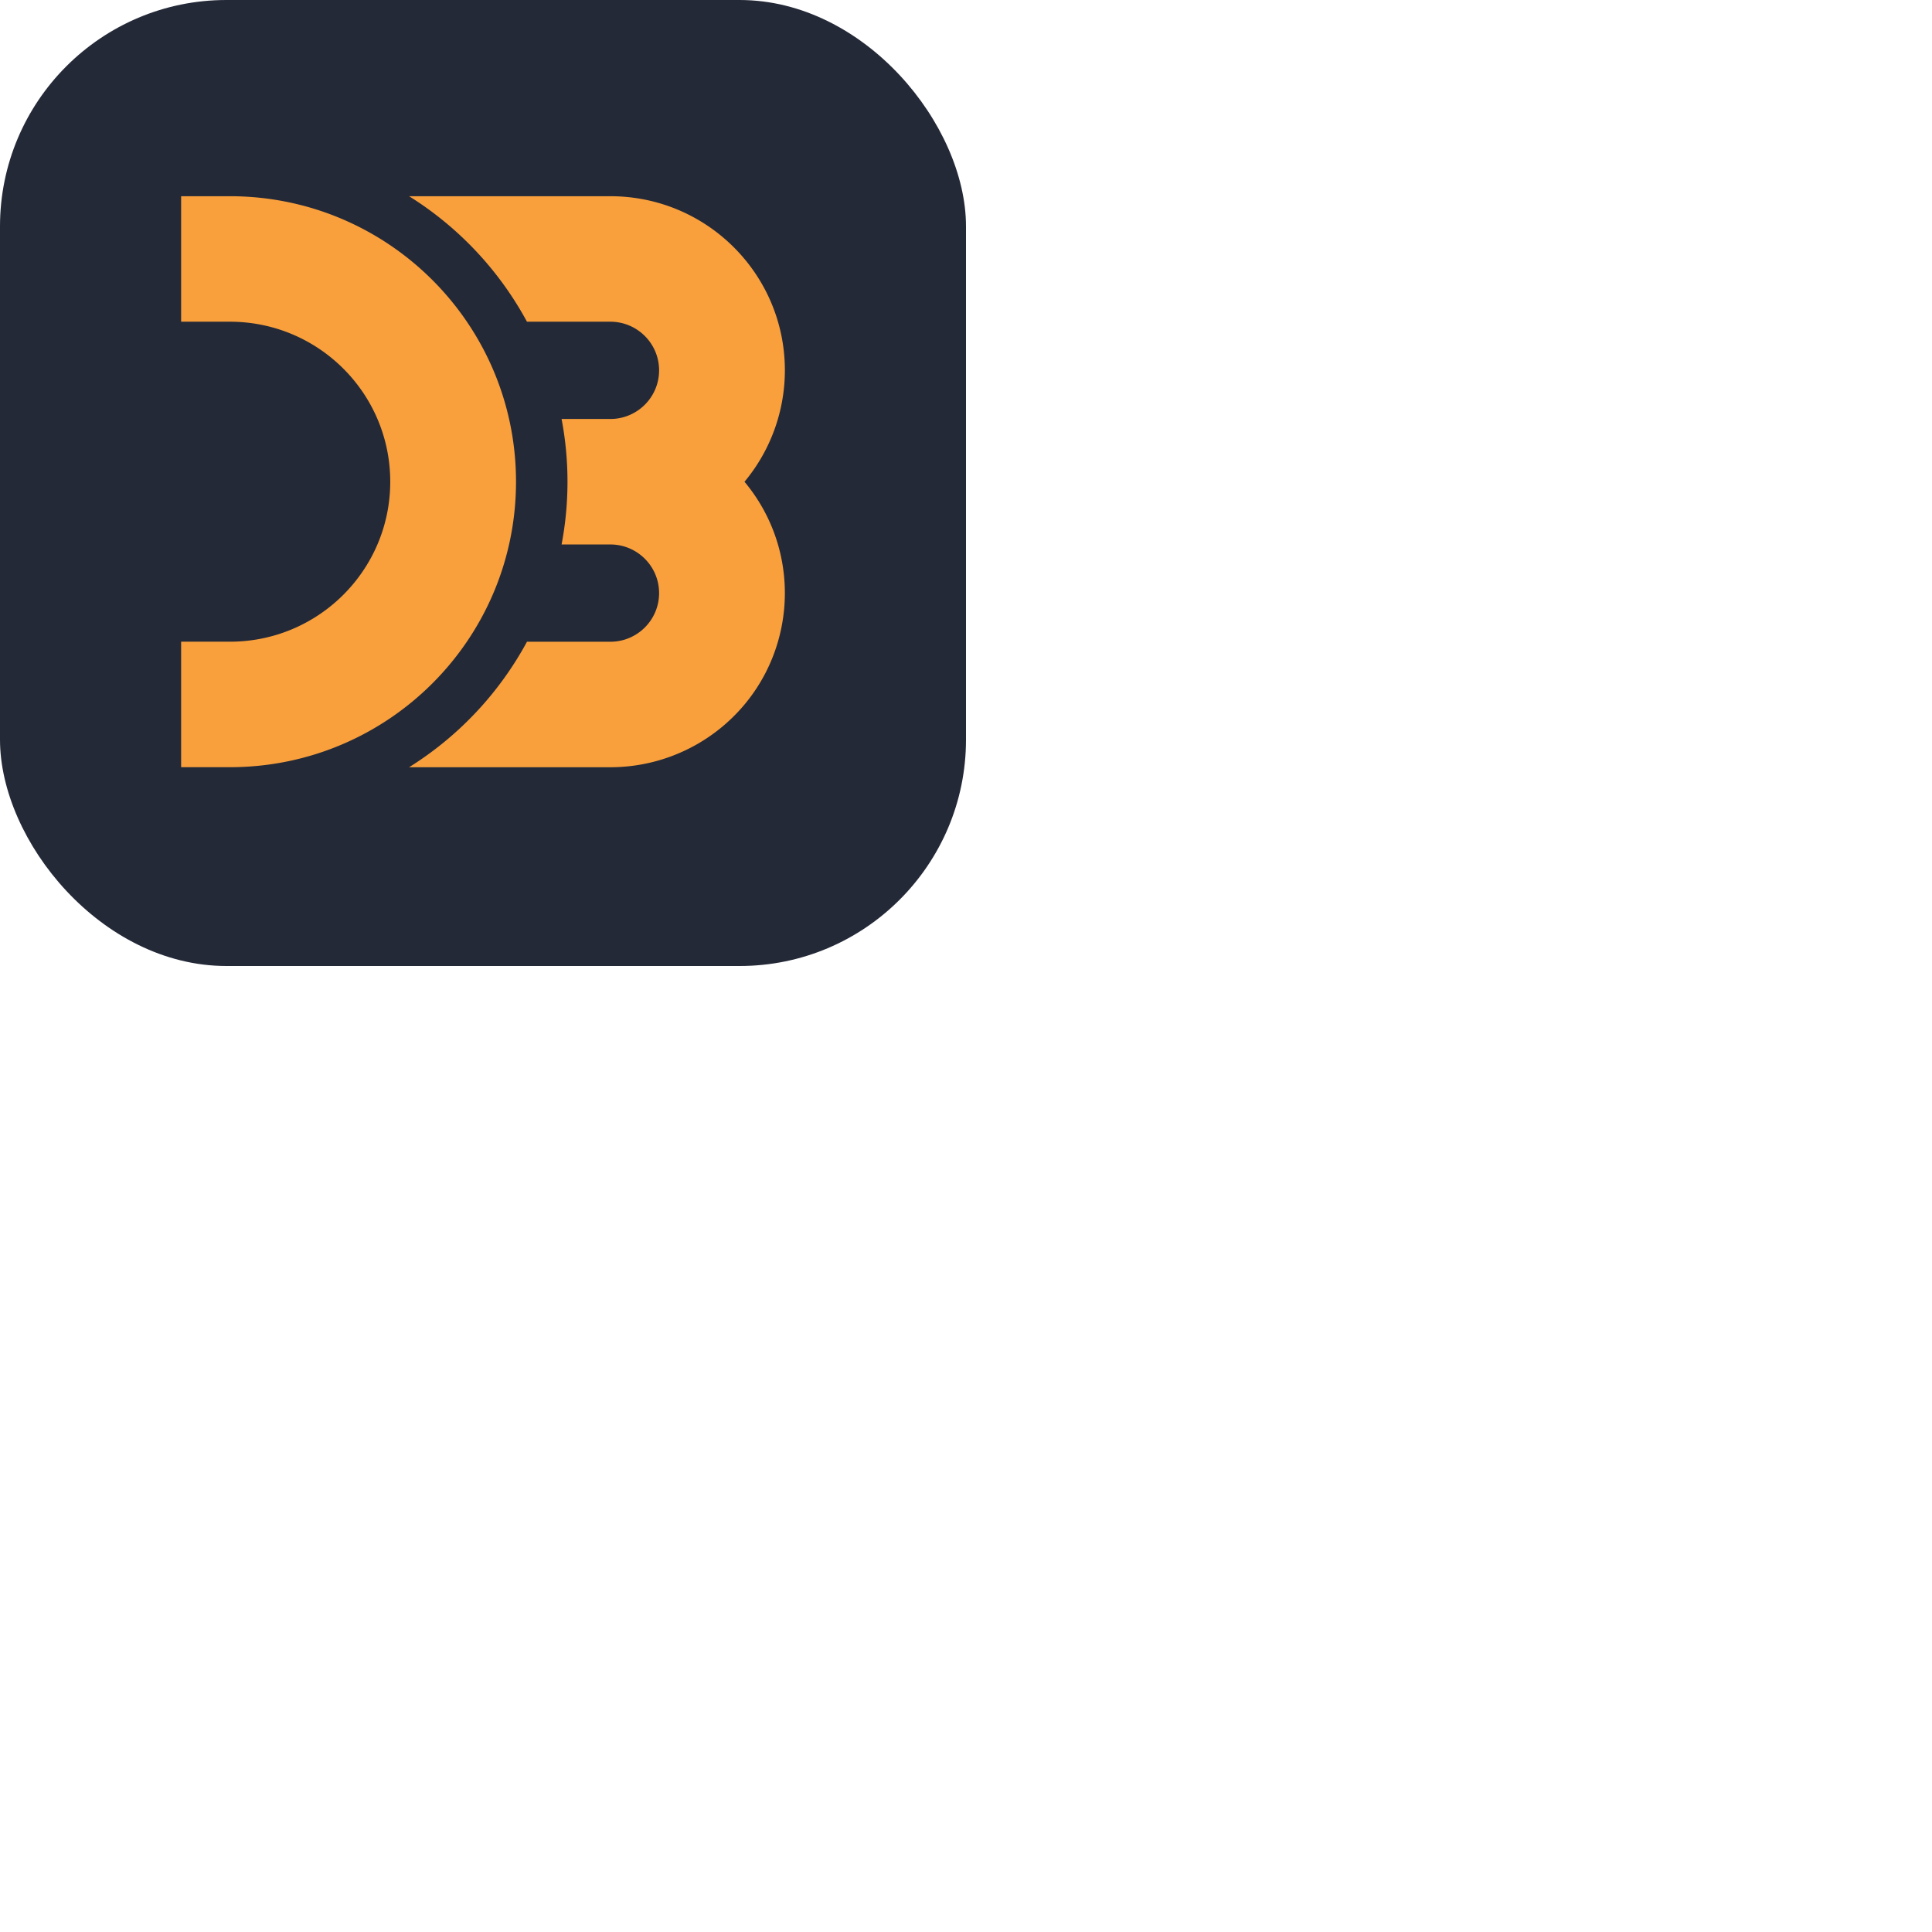 <svg xmlns="http://www.w3.org/2000/svg" version="1.1" viewBox="0 0 512 512" fill="currentColor"><g fill="none"><rect width="256" height="256" fill="#242938" rx="60"/><path fill="#F9A03C" d="M136.747 127.656C136.747 85.874 102.8 52 60.913 52H48v33.256h12.92c23.474 0 42.5 18.982 42.5 42.4c0 23.419-19.026 42.401-42.5 42.401H48v33.256h12.92c41.874 0 75.827-33.874 75.827-75.657M208 98.146C208 72.658 187.286 52 161.747 52h-53.334a89.307 89.307 0 0 1 31.24 33.256h22.094c7.127 0 12.92 5.772 12.92 12.89c0 7.116-5.793 12.889-12.92 12.889h-12.92a89.14 89.14 0 0 1 0 33.255h12.92c7.12 0 12.92 5.767 12.92 12.891c0 7.123-5.793 12.889-12.92 12.889h-22.094a89.3 89.3 0 0 1-31.24 33.255h53.334a46.337 46.337 0 0 0 29.586-10.674c19.621-16.296 22.307-45.388 5.967-64.981A46.136 46.136 0 0 0 208 98.145"/></g></svg>